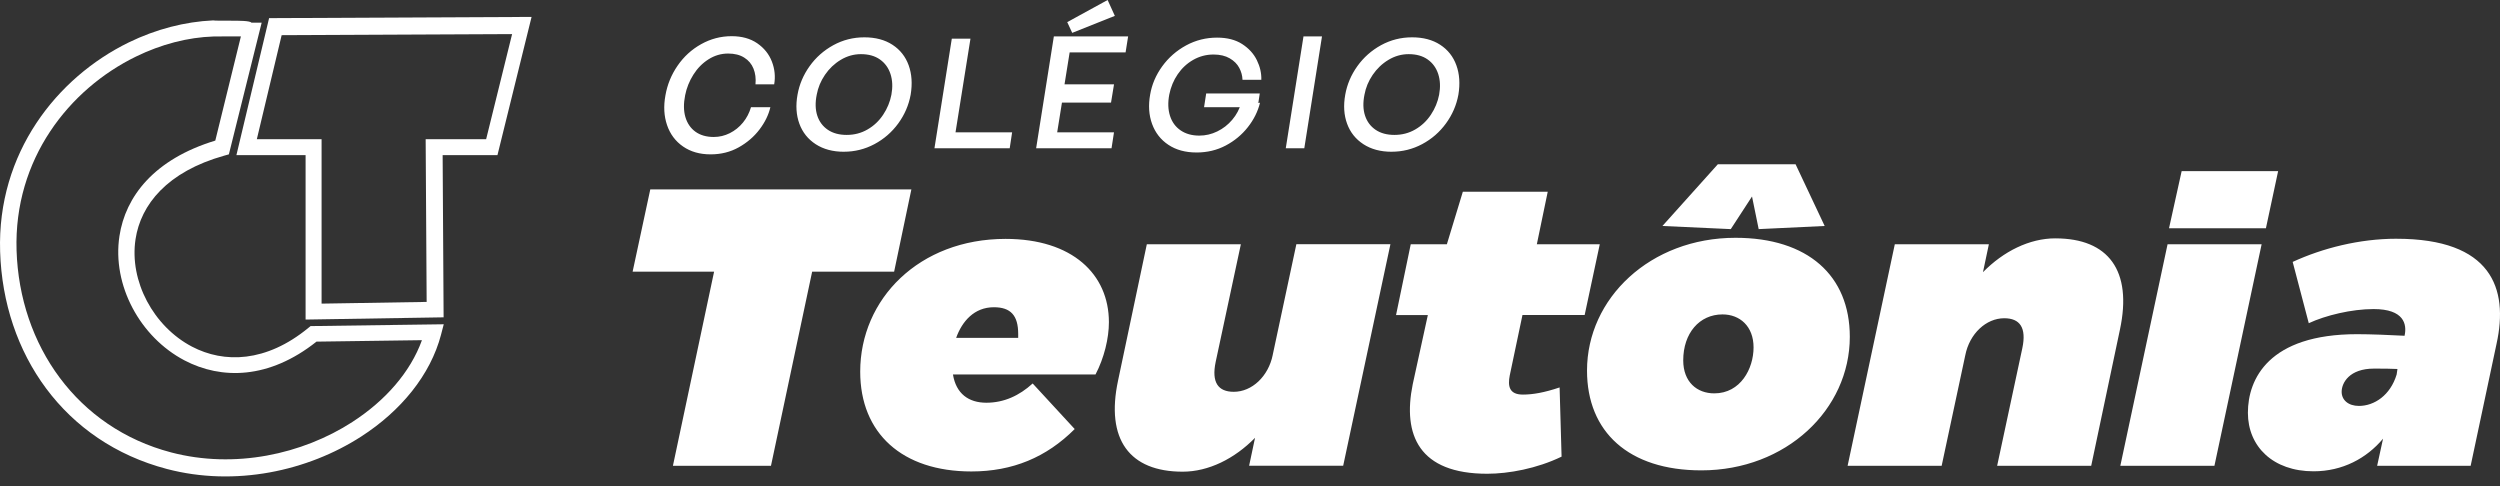 <svg width="144" height="28" viewBox="0 0 144 28" fill="none" xmlns="http://www.w3.org/2000/svg">
<rect x="0" y="0" width="144" height="28" fill="#333333" stroke="none"/>
<path d="M29.497 1.964L16.223 2.026L14.794 8.016H18.523V17.489L24.575 17.39L24.518 8.016H28.002L29.497 1.964ZM15.851 1.043L30.619 0.974L28.653 8.937H25.496L25.552 18.278L17.602 18.407V8.937H13.617L15.5 1.043H15.852H15.851Z" fill="white"/>
<path d="M20.295 24.306C22.184 23.088 23.637 21.442 24.304 19.594L18.23 19.678C15.494 21.855 12.746 21.87 10.626 20.758C9.349 20.088 8.304 19.006 7.635 17.741C6.962 16.472 6.664 15.014 6.88 13.598C7.224 11.322 8.875 9.169 12.401 8.098L13.876 2.096H13.213C12.779 2.097 12.382 2.098 12.309 2.101C10.824 2.147 9.284 2.55 7.833 3.258C5.905 4.198 4.142 5.677 2.884 7.578C1.628 9.475 0.872 11.796 0.954 14.423C1.125 19.894 4.451 24.64 9.858 26.059C11.687 26.539 13.573 26.567 15.365 26.242C17.157 25.917 18.853 25.238 20.298 24.306M25.405 19.275C24.794 21.604 23.088 23.672 20.807 25.143C19.262 26.139 17.448 26.864 15.528 27.212C13.609 27.56 11.583 27.53 9.617 27.014C3.696 25.46 0.191 20.383 0.007 14.492C-0.083 11.653 0.734 9.145 2.092 7.095C3.448 5.047 5.344 3.456 7.416 2.444C8.982 1.681 10.655 1.247 12.278 1.175H12.279C12.346 1.193 12.759 1.192 13.21 1.192C13.773 1.191 14.397 1.192 14.481 1.306H15.072L13.183 8.891L12.918 8.965C9.631 9.888 8.11 11.784 7.807 13.777C7.623 14.99 7.883 16.245 8.464 17.343C9.048 18.445 9.953 19.387 11.058 19.966C12.904 20.933 15.326 20.887 17.761 18.887L17.889 18.783C20.446 18.746 23.003 18.712 25.56 18.678L25.404 19.275H25.405Z" fill="white"/>
<path d="M135.875 23.381C135.263 23.381 134.879 23.042 134.879 22.567C134.879 22.047 135.331 21.232 136.735 21.232C137.278 21.232 137.685 21.232 138.093 21.254L138.047 21.571C137.685 22.771 136.757 23.381 135.875 23.381ZM138.032 13.751C135.905 13.751 133.779 14.294 132.058 15.086L132.985 18.616C133.958 18.164 135.452 17.802 136.719 17.802C138.483 17.802 138.643 18.685 138.507 19.317V19.34C137.67 19.294 136.515 19.249 135.769 19.249C130.678 19.249 129.479 21.829 129.479 23.775C129.479 25.721 130.928 27.147 133.258 27.147C134.933 27.147 136.313 26.399 137.263 25.269L136.923 26.831H142.309L143.803 19.794C144.504 16.603 143.508 13.752 138.032 13.752M127.551 26.83L130.27 14.068H124.852L122.131 26.83H127.549H127.551ZM130.517 13.147L131.22 9.858H125.663L124.936 13.147H130.516H130.517ZM118.39 13.729C116.894 13.729 115.398 14.477 114.219 15.678L114.559 14.069H109.141L106.422 26.831H111.839L113.2 20.462C113.448 19.215 114.401 18.331 115.443 18.331C116.349 18.331 116.735 18.875 116.486 20.054L115.035 26.831H120.453L122.108 18.988C122.834 15.589 121.451 13.73 118.391 13.73M98.742 22.658C97.746 22.658 96.954 22.001 96.954 20.757C96.954 19.195 97.882 18.11 99.217 18.11C100.213 18.11 101.005 18.789 101.005 20.011C101.005 21.233 100.258 22.658 98.742 22.658ZM99.964 13.697C95.055 13.697 91.412 17.182 91.412 21.346C91.412 24.876 93.81 27.093 97.996 27.093C102.884 27.093 106.549 23.585 106.549 19.399C106.549 15.869 104.128 13.697 99.964 13.697ZM101.298 13.197L105.101 13.016L103.426 9.463H98.946L95.756 13.016L99.693 13.197L100.916 11.318L101.3 13.197H101.298ZM91.276 18.146L92.147 14.068H88.522L89.15 11.042H84.26L83.34 14.068H81.259L80.412 18.146H82.244L81.373 22.133C80.777 25.065 81.74 27.288 85.662 27.288C86.899 27.288 88.526 26.99 89.947 26.302L89.833 22.316C88.954 22.613 88.29 22.728 87.717 22.728C86.916 22.728 86.846 22.224 86.961 21.628L87.694 18.145H91.276V18.146ZM73.311 20.437C73.061 21.683 72.11 22.568 71.067 22.568C70.16 22.568 69.775 22.024 70.023 20.845L71.474 14.068H66.057L64.402 21.911C63.675 25.31 65.058 27.169 68.12 27.169C69.615 27.169 71.111 26.421 72.29 25.219L71.949 26.828H77.367L80.088 14.067H74.67L73.31 20.436L73.311 20.437ZM55.074 19.462C55.413 18.512 56.114 17.697 57.246 17.697C58.218 17.697 58.648 18.172 58.648 19.236V19.462H55.074ZM63.103 21.567C63.6 20.617 63.873 19.486 63.873 18.557C63.873 15.797 61.768 13.76 57.921 13.76C52.942 13.76 49.548 17.222 49.548 21.409C49.548 24.962 51.969 27.156 55.951 27.156C58.327 27.156 60.273 26.342 61.903 24.713L59.482 22.088C58.713 22.789 57.83 23.197 56.813 23.197C55.796 23.197 55.07 22.678 54.89 21.569H63.104L63.103 21.567ZM37.456 10.911L36.439 15.647H41.132L38.76 26.83H44.408L46.78 15.647H51.502L52.495 10.911H37.455H37.456Z" fill="white"/>
<path d="M80.319 7.771C80.756 7.771 81.156 7.668 81.519 7.457C81.882 7.248 82.182 6.965 82.419 6.608C82.656 6.252 82.815 5.866 82.894 5.455C82.974 5.018 82.957 4.622 82.843 4.268C82.728 3.914 82.527 3.634 82.239 3.429C81.949 3.222 81.584 3.119 81.14 3.119C80.728 3.119 80.34 3.229 79.977 3.447C79.614 3.665 79.312 3.953 79.068 4.31C78.825 4.667 78.667 5.048 78.593 5.455C78.501 5.91 78.512 6.311 78.626 6.66C78.741 7.008 78.943 7.279 79.235 7.477C79.527 7.674 79.889 7.771 80.319 7.771ZM80.154 8.741C79.519 8.741 78.98 8.596 78.534 8.307C78.088 8.017 77.774 7.624 77.592 7.125C77.41 6.627 77.375 6.07 77.486 5.455C77.591 4.864 77.822 4.317 78.183 3.811C78.543 3.308 78.999 2.904 79.548 2.602C80.1 2.301 80.694 2.15 81.335 2.15C81.976 2.15 82.515 2.293 82.955 2.579C83.394 2.865 83.706 3.259 83.887 3.76C84.069 4.261 84.107 4.827 84.003 5.455C83.893 6.057 83.653 6.61 83.287 7.111C82.922 7.612 82.464 8.01 81.916 8.302C81.369 8.594 80.781 8.74 80.154 8.74M75.081 2.096H76.147L75.127 8.542H74.06L75.081 2.096ZM69.476 5.385H72.562L72.484 5.902L71.818 6.174H69.354L69.476 5.385ZM68.917 8.783C68.28 8.783 67.742 8.636 67.3 8.342C66.858 8.049 66.545 7.648 66.359 7.137C66.174 6.628 66.137 6.064 66.249 5.447C66.347 4.867 66.579 4.324 66.943 3.821C67.308 3.317 67.767 2.915 68.32 2.615C68.872 2.316 69.467 2.167 70.103 2.167C70.684 2.167 71.166 2.291 71.549 2.538C71.932 2.785 72.215 3.096 72.397 3.469C72.579 3.843 72.664 4.218 72.652 4.596H71.568C71.561 4.361 71.499 4.132 71.382 3.91C71.265 3.688 71.081 3.504 70.831 3.359C70.581 3.214 70.271 3.14 69.9 3.14C69.48 3.14 69.091 3.243 68.731 3.447C68.373 3.651 68.075 3.927 67.837 4.276C67.599 4.624 67.437 5.015 67.35 5.448C67.263 5.906 67.278 6.312 67.392 6.672C67.506 7.029 67.71 7.31 68.004 7.51C68.297 7.711 68.656 7.811 69.083 7.811C69.44 7.811 69.785 7.731 70.115 7.57C70.446 7.41 70.734 7.186 70.977 6.899C71.222 6.612 71.395 6.283 71.501 5.912L72.576 5.922C72.452 6.422 72.219 6.89 71.876 7.325C71.534 7.761 71.109 8.114 70.602 8.382C70.096 8.65 69.534 8.784 68.915 8.784M61.473 1.274L63.799 0L64.215 0.914L61.76 1.893L61.473 1.275V1.274ZM60.701 2.096H64.98L64.834 3.017H61.612L61.316 4.859H64.167L63.995 5.911H61.168L60.894 7.621H64.166L64.024 8.542H59.681L60.702 2.096H60.701ZM54.824 2.227H55.899L55.038 7.621H58.298L58.159 8.542H53.824L54.824 2.227ZM48.77 7.771C49.207 7.771 49.607 7.668 49.97 7.457C50.334 7.248 50.633 6.965 50.87 6.608C51.107 6.252 51.266 5.866 51.345 5.455C51.425 5.018 51.408 4.622 51.294 4.268C51.179 3.914 50.978 3.634 50.689 3.429C50.399 3.222 50.033 3.119 49.59 3.119C49.178 3.119 48.79 3.229 48.427 3.447C48.064 3.665 47.761 3.953 47.518 4.31C47.275 4.667 47.117 5.048 47.043 5.455C46.951 5.91 46.962 6.311 47.075 6.66C47.189 7.007 47.392 7.279 47.684 7.477C47.976 7.674 48.338 7.771 48.768 7.771M48.605 8.741C47.971 8.741 47.431 8.596 46.985 8.307C46.539 8.017 46.226 7.624 46.043 7.125C45.862 6.627 45.826 6.07 45.937 5.455C46.041 4.864 46.273 4.317 46.634 3.811C46.993 3.308 47.45 2.904 48 2.602C48.551 2.301 49.145 2.15 49.786 2.15C50.427 2.15 50.966 2.293 51.406 2.579C51.846 2.865 52.157 3.259 52.339 3.76C52.52 4.261 52.558 4.827 52.454 5.455C52.344 6.057 52.104 6.61 51.739 7.111C51.373 7.612 50.915 8.01 50.368 8.302C49.82 8.594 49.232 8.74 48.605 8.74M40.931 8.891C40.307 8.891 39.779 8.74 39.343 8.438C38.907 8.137 38.601 7.727 38.423 7.208C38.245 6.69 38.214 6.12 38.328 5.497C38.436 4.873 38.67 4.302 39.03 3.781C39.389 3.26 39.841 2.847 40.389 2.542C40.936 2.237 41.52 2.084 42.144 2.084C42.728 2.084 43.22 2.221 43.617 2.493C44.014 2.767 44.296 3.118 44.461 3.547C44.626 3.976 44.67 4.413 44.593 4.857H43.516C43.547 4.521 43.509 4.219 43.401 3.952C43.294 3.685 43.116 3.473 42.867 3.318C42.619 3.161 42.311 3.084 41.942 3.084C41.536 3.084 41.157 3.196 40.808 3.418C40.458 3.64 40.168 3.936 39.936 4.305C39.705 4.673 39.547 5.068 39.464 5.487C39.369 5.964 39.373 6.382 39.478 6.741C39.584 7.1 39.776 7.382 40.054 7.585C40.335 7.787 40.687 7.89 41.112 7.89C41.436 7.89 41.745 7.816 42.037 7.67C42.329 7.524 42.582 7.32 42.795 7.06C43.008 6.799 43.162 6.503 43.258 6.173H44.374C44.272 6.611 44.065 7.039 43.749 7.456C43.434 7.871 43.036 8.215 42.551 8.486C42.069 8.757 41.528 8.891 40.931 8.891Z" fill="white"/>
</svg>
